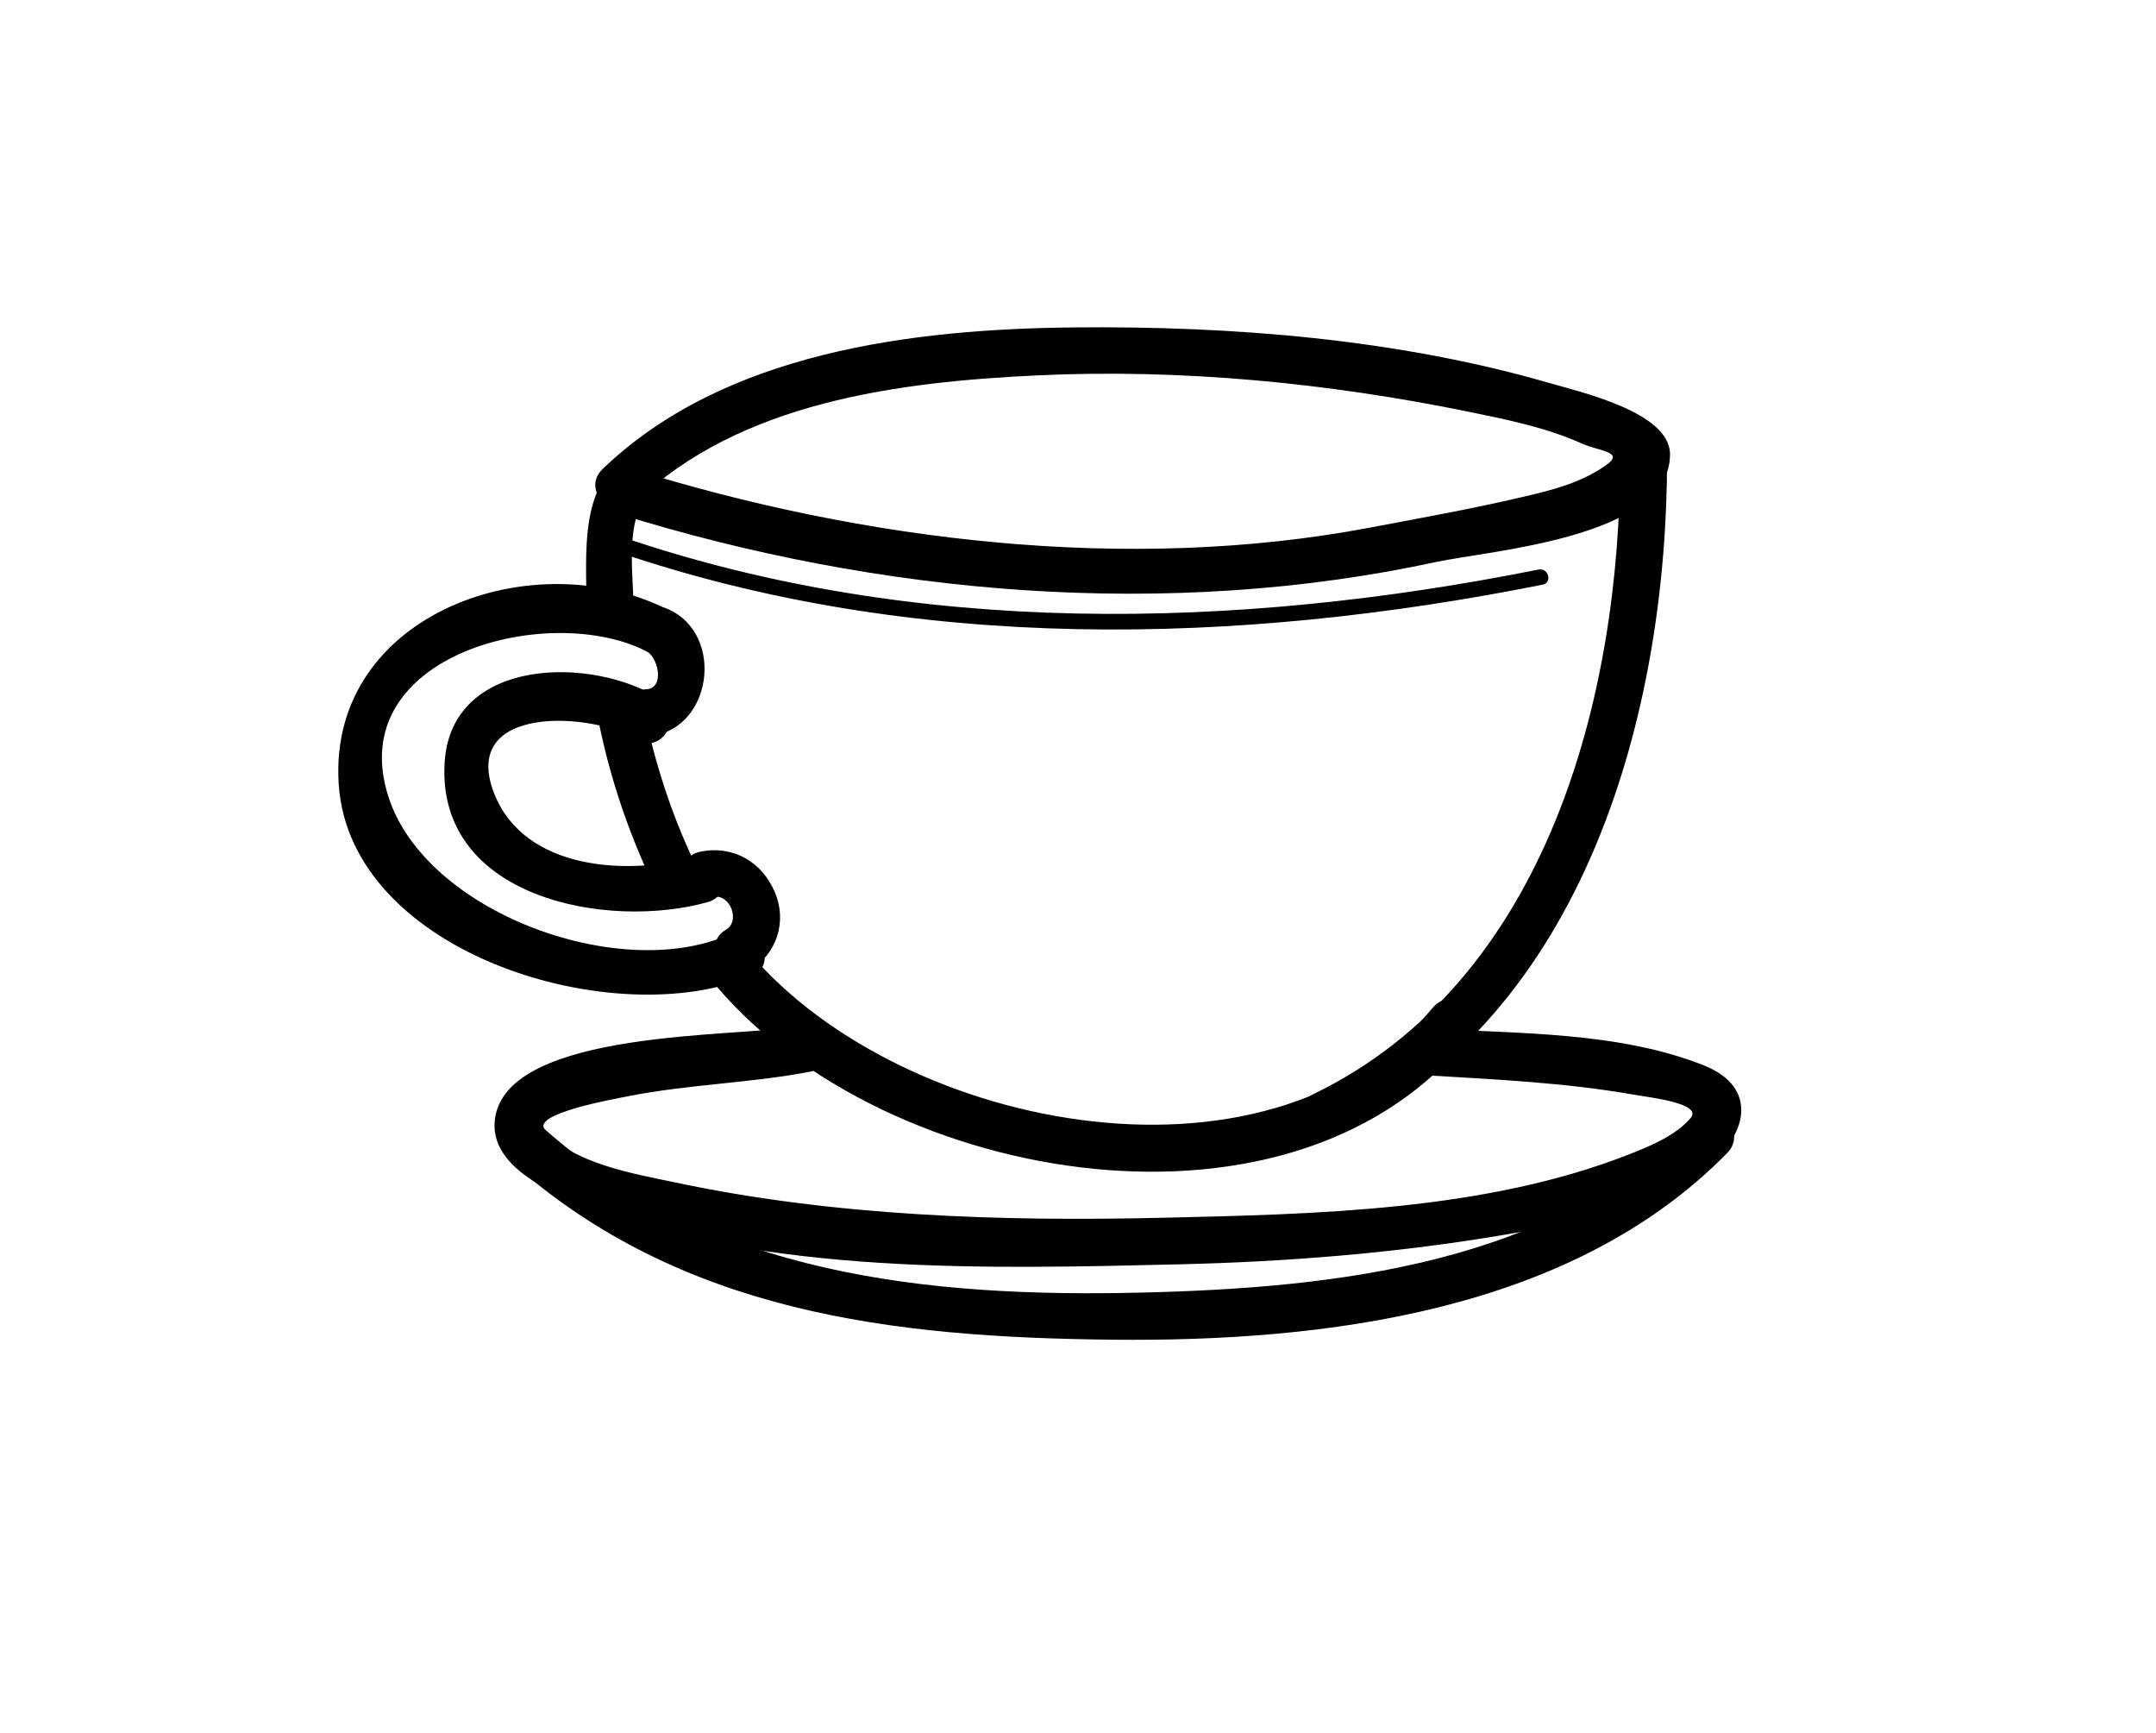 <?xml version="1.0" encoding="utf-8"?>
<!-- Generator: Adobe Illustrator 15.1.0, SVG Export Plug-In . SVG Version: 6.00 Build 0)  -->
<!DOCTYPE svg PUBLIC "-//W3C//DTD SVG 1.1//EN" "http://www.w3.org/Graphics/SVG/1.1/DTD/svg11.dtd">
<svg version="1.1" id="Layer_1" xmlns="http://www.w3.org/2000/svg" xmlns:xlink="http://www.w3.org/1999/xlink" x="0px" y="0px"
	 width="290px" height="233px" viewBox="0 0 290 233" enable-background="new 0 0 290 233" xml:space="preserve">
<g>
	<g>
		<path d="M83.126,69.078c35.172,10.955,73.869,14.31,110.06,6.491c7.142-1.543,31.447-3.258,31.447-14.472
			c0-5.639-11.886-8.338-16.337-9.624c-20.399-5.896-42.653-7.65-63.783-7.445c-21.731,0.212-47.129,3.301-63.485,19.074
			c-2.933,2.829,1.533,7.286,4.462,4.461c14.028-13.527,35.433-16.209,54.03-17.085c19.349-0.91,39.039,1.011,57.994,4.885
			c5.088,1.039,10.496,2.13,15.258,4.279c2.408,1.089,5.896,1.084,3.182,2.966c-3.482,2.412-7.241,3.305-11.247,4.244
			c-6.724,1.578-13.644,2.812-20.437,4.098c-32.57,6.168-68.101,1.812-99.466-7.958C80.907,61.779,79.254,67.872,83.126,69.078
			L83.126,69.078z"/>
	</g>
	<g>
		<path d="M217.925,61.478c0.05,32.198-9.866,70.443-41.208,85.624c-3.662,1.773-0.46,7.215,3.184,5.448
			c33.324-16.14,44.388-56.752,44.334-91.071C224.229,57.408,217.919,57.408,217.925,61.478L217.925,61.478z"/>
	</g>
	<g>
		<path d="M95.494,131.549c21.703,27.146,77.242,37.854,101.699,8.412c2.58-3.105-1.858-7.596-4.461-4.461
			c-22.379,26.938-73.171,16.111-92.776-8.412C97.415,123.909,92.98,128.404,95.494,131.549L95.494,131.549z"/>
	</g>
	<g>
		<path d="M80.519,97.023c1.553,7.668,4.043,15,7.401,22.062c1.746,3.675,7.186,0.47,5.448-3.184
			c-3.122-6.569-5.322-13.431-6.765-20.555C85.796,91.36,79.714,93.051,80.519,97.023L80.519,97.023z"/>
	</g>
	<g>
		<path d="M84.164,61.469c-6.189,3.936-5.284,13.091-5.288,19.463c-0.002,4.07,6.308,4.07,6.311,0
			c0.002-3.362-1.165-11.9,2.161-14.016C90.77,64.742,87.608,59.277,84.164,61.469L84.164,61.469z"/>
	</g>
	<g>
		<path d="M90.328,82.241c-18.203-9.684-46.218,0.186-44.773,23.147c1.454,23.092,37.602,33.663,55.64,25.774
			c3.722-1.627,0.505-7.062-3.184-5.448c-14.807,6.476-40.727-3.063-45.745-18.507c-6.28-19.322,21.98-26.38,34.878-19.519
			C90.735,89.6,93.923,84.152,90.328,82.241L90.328,82.241z"/>
	</g>
	<g>
		<path d="M88.75,93.985c-8.973-5.771-28.114-5.729-28.946,8.603c-1.056,18.18,21.838,22.512,35.377,18.725
			c3.913-1.096,2.25-7.185-1.676-6.084c-9.108,2.547-22.989,1.792-27.035-8.533c-4.739-12.089,13.403-10.92,19.096-7.262
			C89.001,101.642,92.16,96.177,88.75,93.985L88.75,93.985z"/>
	</g>
	<g>
		<path d="M95.885,120.611c2.34-0.467,3.734,3.25,1.777,4.4c-3.506,2.059-0.333,7.512,3.184,5.448
			c3.638-2.134,5.031-6.515,3.41-10.405c-1.725-4.139-5.6-6.417-10.047-5.528C90.219,115.324,91.912,121.406,95.885,120.611
			L95.885,120.611z"/>
	</g>
	<g>
		<path d="M86.982,98.989c8.769-0.396,10.717-13.695,2.82-17.099c-1.58-0.682-3.369-0.485-4.316,1.132
			c-0.789,1.346-0.45,3.636,1.132,4.316c2.027,0.875,2.818,5.23,0.364,5.341C82.929,92.862,82.912,99.172,86.982,98.989
			L86.982,98.989z"/>
	</g>
	<g>
		<path d="M107.355,138.018c-7.734,1.489-39.053,0.295-40.77,12.371c-0.914,6.416,7.461,9.963,12.155,11.766
			c24.274,9.334,54.377,8.462,79.89,7.863c14.312-0.336,28.642-1.471,42.772-3.811c9.375-1.553,19.94-3.596,27.871-9.176
			c5.625-3.961,7.512-10.74-0.068-13.756c-11.555-4.598-25.279-4.264-37.523-4.996c-4.068-0.241-4.043,6.068,0,6.312
			c9.375,0.562,18.75,0.981,28.021,2.604c2.354,0.41,9.409,1.186,7.677,3.182c-2.072,2.387-5.458,3.76-8.318,4.881
			c-19.316,7.572-42.129,8.018-62.582,8.498c-21.795,0.512-44.215-0.199-65.604-4.738c-5.255-1.117-14.092-2.531-17.623-7.168
			c-1.613-2.119,9.332-4.055,11.119-4.412c8.16-1.633,16.5-1.764,24.661-3.336C113.025,143.333,111.33,137.251,107.355,138.018
			L107.355,138.018z"/>
	</g>
	<g>
		<path d="M68.75,156.264c22.888,20.312,51.306,23.58,80.859,23.891c28.555,0.3,61.781-3.747,82.729-25.119
			c2.849-2.907-1.61-7.373-4.462-4.461c-19.07,19.455-48.355,22.615-74.245,23.242c-28.663,0.699-58.186-2.283-80.42-22.014
			C70.18,149.109,65.7,153.559,68.75,156.264L68.75,156.264z"/>
	</g>
	<g>
		<path d="M82.847,74.148c40.041,13.72,83.583,12.67,124.667,4.47c1.328-0.267,0.766-2.292-0.56-2.029
			c-40.718,8.13-83.865,9.129-123.548-4.47C82.12,71.679,81.571,73.71,82.847,74.148L82.847,74.148z"/>
	</g>
</g>
</svg>
